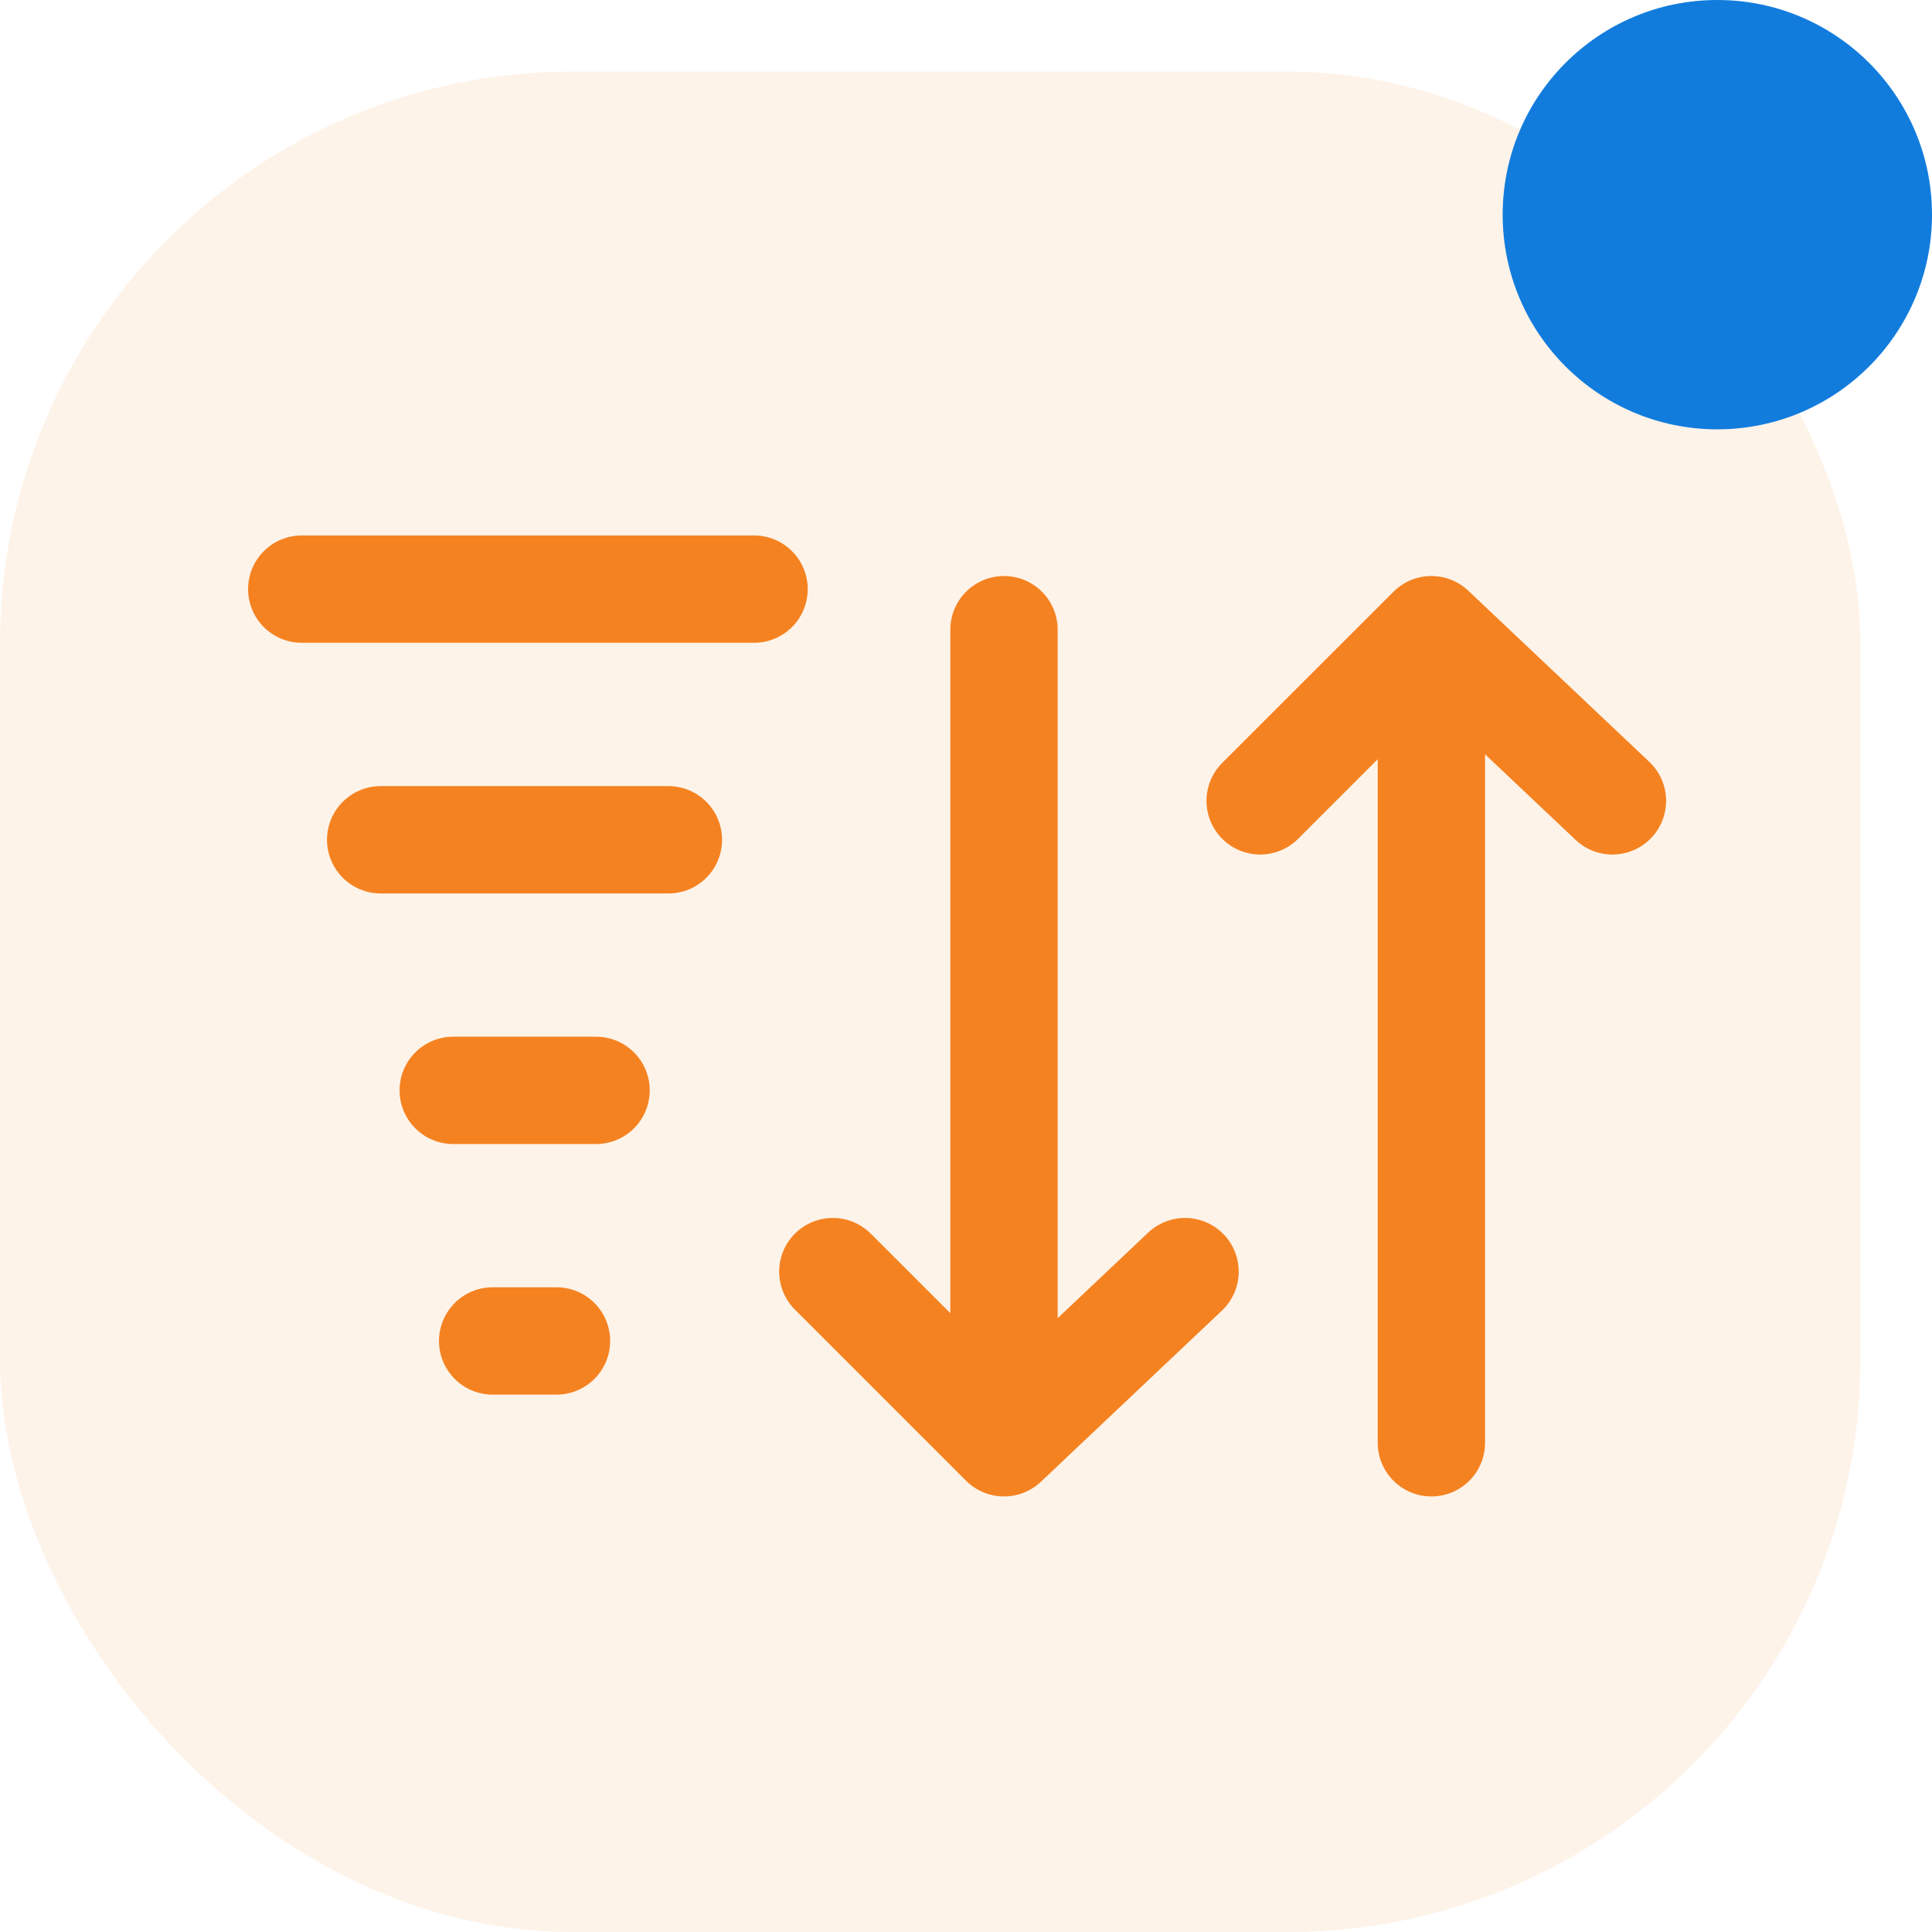 <svg width="27" height="27" viewBox="0 0 27 27" fill="none" xmlns="http://www.w3.org/2000/svg">
<rect opacity="0.1" y="1" width="26" height="26" rx="8" fill="#F58220"/>
<path d="M14.031 8.8V20.163M14.031 20.163L16.561 17.771M14.031 20.163L11.639 17.771" stroke="#F58220" stroke-width="1.5" stroke-linecap="round"/>
<path d="M20.004 20.163V8.8M20.004 8.8L22.534 11.192M20.004 8.8L17.611 11.192" stroke="#F58220" stroke-width="1.5" stroke-linecap="round"/>
<line x1="4.217" y1="8.233" x2="10.538" y2="8.233" stroke="#F58220" stroke-width="1.5" stroke-linecap="round"/>
<line x1="5.32" y1="11.736" x2="9.341" y2="11.736" stroke="#F58220" stroke-width="1.5" stroke-linecap="round"/>
<line x1="6.334" y1="15.238" x2="8.33" y2="15.238" stroke="#F58220" stroke-width="1.5" stroke-linecap="round"/>
<line x1="6.885" y1="18.74" x2="7.777" y2="18.74" stroke="#F58220" stroke-width="1.5" stroke-linecap="round"/>
<circle cx="24" cy="3" r="3" fill="#127CDD"/>
</svg>
